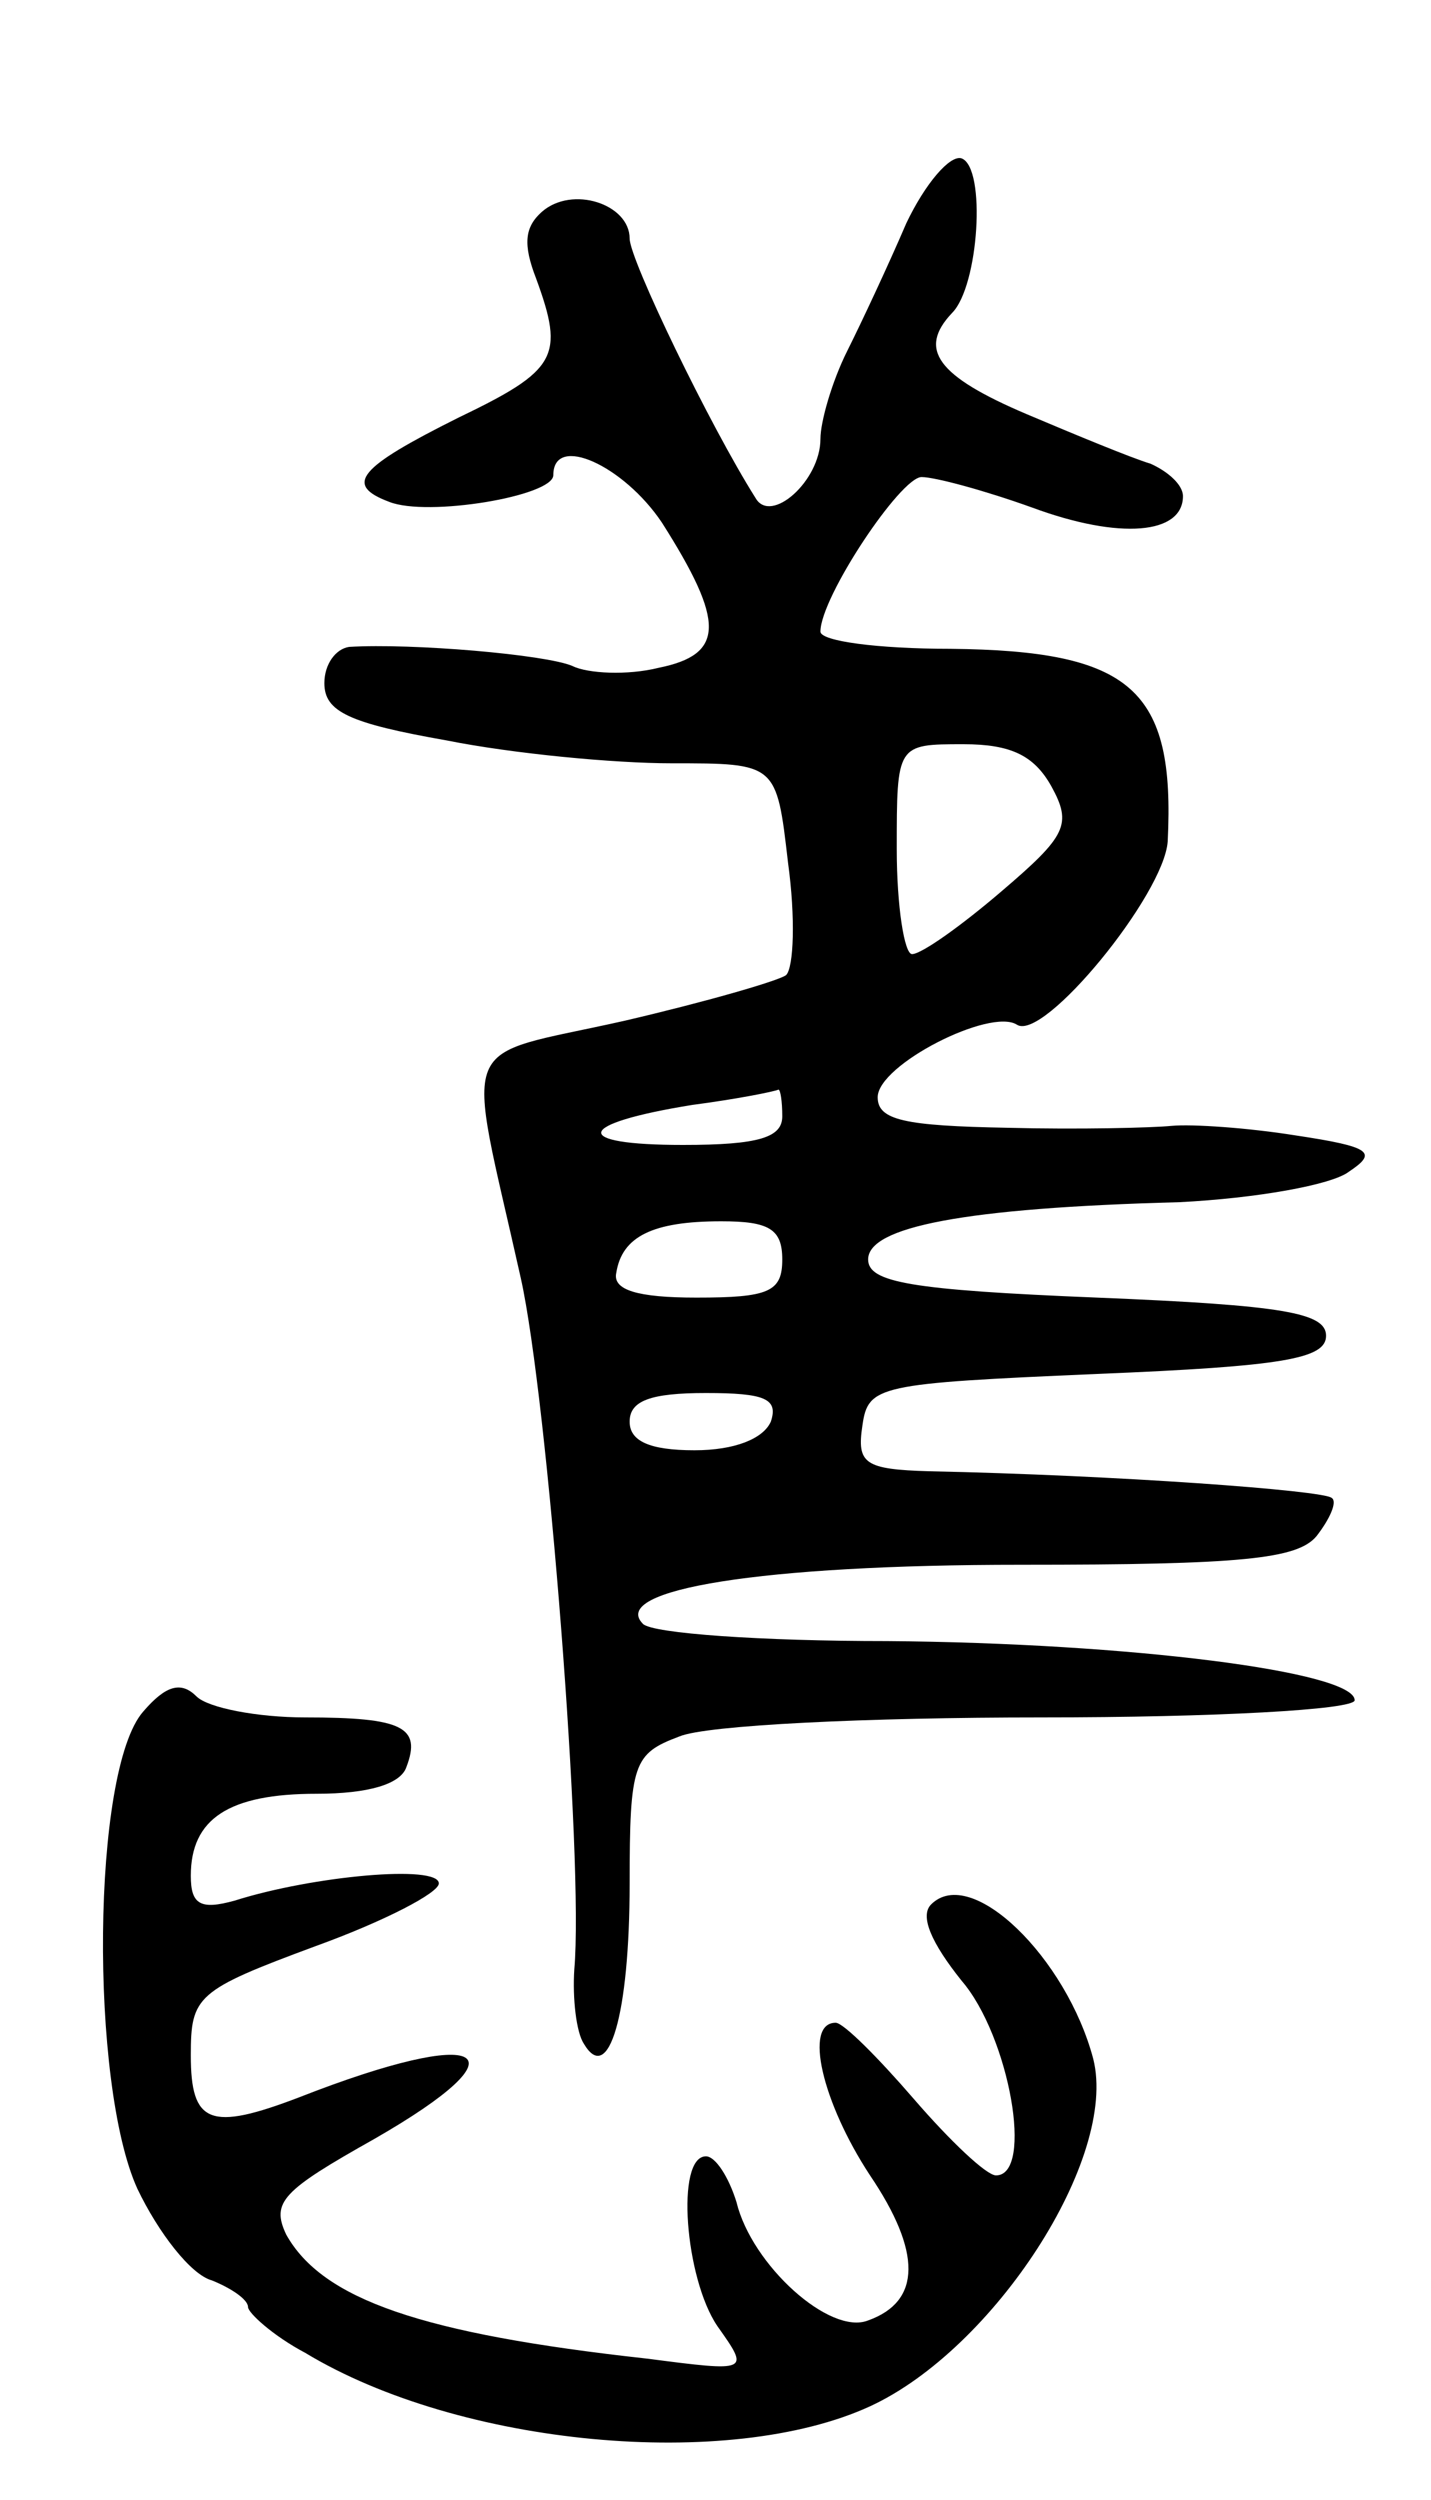 <svg version="1.0" xmlns="http://www.w3.org/2000/svg"
 width="75pt" height="131pt" viewBox="0 0 75 131"
 preserveAspectRatio="xMidYMid meet">
<g transform="translate(0,131) scale(0.1,-0.1)"
fill="#000000" stroke="none">
<path d="M475 1193 c-9 -21 -23 -51 -31 -67 -8 -16 -14 -37 -14 -46 0 -22 -26
-45 -34 -31 -24 38 -66 125 -66 136 0 18 -30 28 -46 14 -9 -8 -10 -17 -3 -35
15 -41 11 -48 -41 -73 -52 -26 -60 -35 -36 -44 20 -8 86 3 86 14 0 22 37 5 57
-25 33 -52 33 -69 -2 -76 -16 -4 -37 -3 -45 1 -14 6 -84 12 -117 10 -7 -1 -13
-9 -13 -19 0 -15 13 -21 64 -30 35 -7 88 -12 118 -12 55 0 55 0 61 -52 4 -29
3 -55 -1 -59 -4 -3 -42 -14 -85 -24 -89 -20 -83 -5 -54 -135 14 -63 33 -306
28 -362 -1 -15 1 -33 5 -39 13 -22 24 15 24 84 0 63 2 68 26 77 14 6 99 10
190 10 90 0 164 4 164 9 0 15 -118 30 -245 31 -66 0 -123 4 -128 9 -18 18 62
31 198 31 116 0 145 3 155 15 7 9 11 18 8 20 -4 4 -114 12 -211 14 -34 1 -38
4 -35 24 3 21 8 22 123 27 98 4 120 8 120 20 0 12 -22 16 -120 20 -98 4 -120
8 -120 20 0 17 50 27 163 30 40 2 80 9 89 16 15 10 12 13 -28 19 -25 4 -54 6
-65 5 -10 -1 -49 -2 -86 -1 -54 1 -68 4 -68 16 0 17 59 47 73 38 14 -9 77 68
79 96 4 80 -19 100 -114 101 -38 0 -68 4 -68 9 0 18 42 81 53 81 7 0 33 -7 58
-16 46 -17 79 -14 79 6 0 6 -8 13 -17 17 -10 3 -39 15 -65 26 -47 20 -57 34
-39 53 14 14 18 76 5 81 -6 2 -19 -13 -29 -34z m76 -295 c11 -20 8 -26 -26
-55 -21 -18 -42 -33 -47 -33 -4 0 -8 25 -8 55 0 55 0 55 35 55 25 0 37 -6 46
-22z m-141 -173 c0 -11 -12 -15 -52 -15 -59 0 -57 11 5 21 23 3 43 7 45 8 1 0
2 -6 2 -14z m0 -75 c0 -17 -7 -20 -45 -20 -31 0 -44 4 -42 13 3 19 19 27 55
27 25 0 32 -4 32 -20z m-6 -85 c-4 -9 -19 -15 -40 -15 -24 0 -34 5 -34 15 0
11 11 15 40 15 31 0 38 -3 34 -15z"/>
<path d="M75 413 c-27 -31 -28 -195 -3 -250 11 -23 28 -45 39 -48 10 -4 19
-10 19 -14 0 -3 13 -15 30 -24 81 -49 222 -62 296 -28 65 30 130 130 117 182
-14 53 -64 102 -85 81 -6 -6 0 -20 16 -40 25 -29 38 -102 18 -102 -5 0 -24 18
-43 40 -19 22 -37 40 -41 40 -17 0 -7 -42 18 -80 27 -40 27 -66 -1 -76 -20 -8
-61 29 -69 62 -4 13 -11 24 -16 24 -16 0 -11 -64 6 -89 17 -24 17 -24 -37 -17
-118 13 -170 31 -189 65 -8 17 -2 23 46 50 82 47 58 60 -39 22 -47 -18 -57
-14 -57 22 0 31 3 34 65 57 36 13 65 28 65 33 0 10 -66 4 -107 -9 -18 -5 -23
-2 -23 13 0 30 20 43 66 43 27 0 44 5 47 14 8 21 -2 26 -53 26 -25 0 -51 5
-57 11 -8 8 -16 6 -28 -8z"/>
</g>
</svg>
